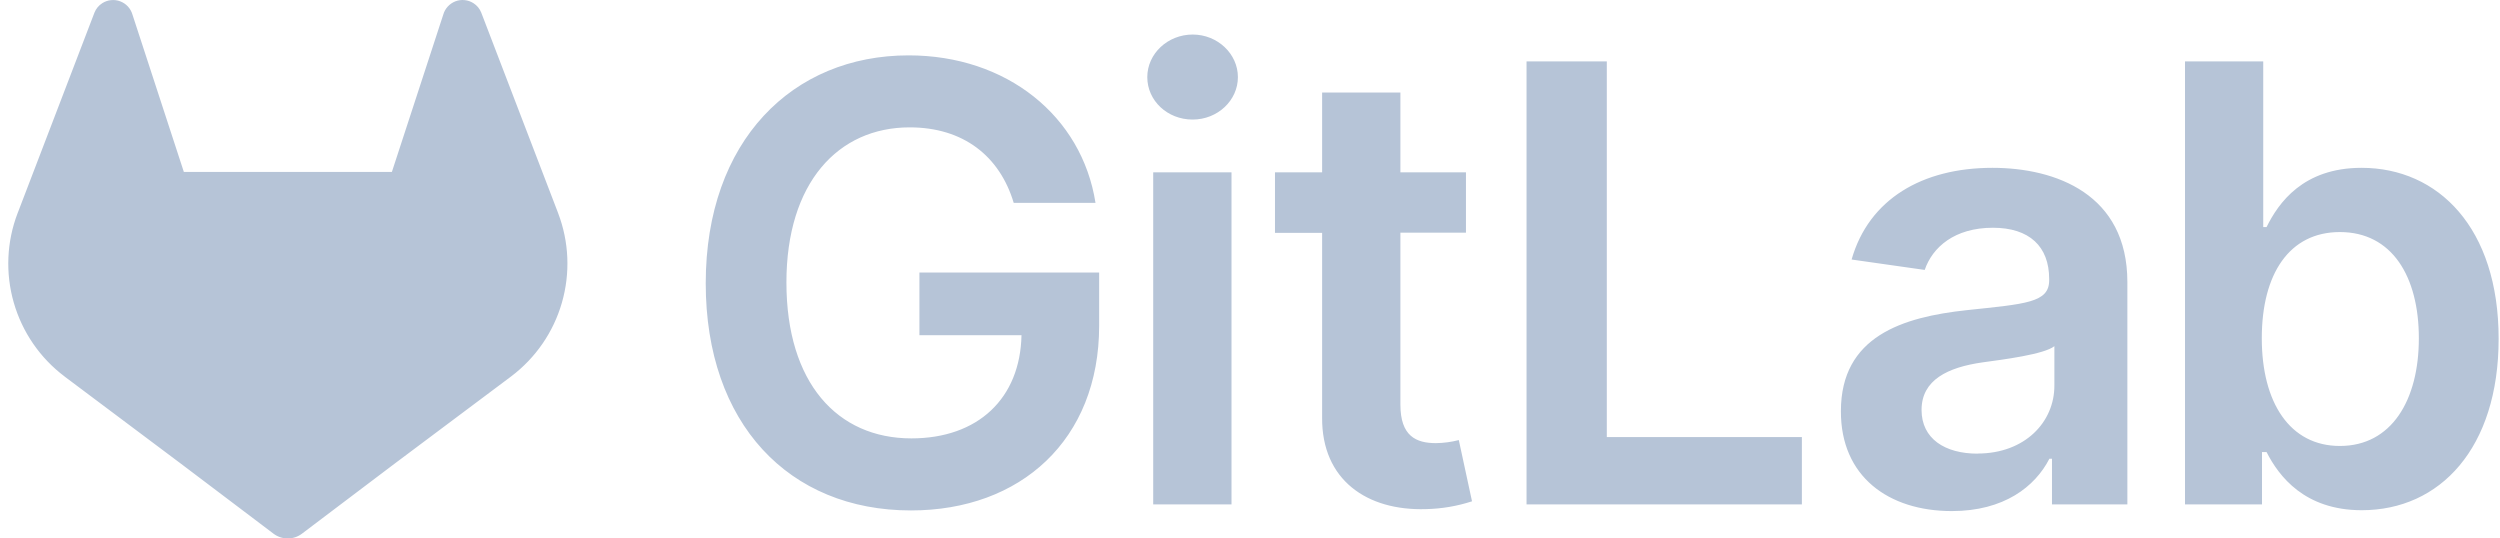 <svg width="130" height="28" viewBox="0 0 130 28" fill="none" xmlns="http://www.w3.org/2000/svg">
<path d="M29.022 11.083L28.983 10.979L25.025 0.656C24.945 0.453 24.803 0.281 24.619 0.165C24.481 0.077 24.325 0.022 24.162 0.006C24 -0.011 23.836 0.01 23.683 0.068C23.531 0.127 23.394 0.22 23.284 0.34C23.173 0.461 23.093 0.605 23.049 0.762L20.378 8.94H9.56L6.889 0.762C6.844 0.605 6.764 0.461 6.654 0.341C6.543 0.22 6.407 0.128 6.254 0.07C6.102 0.012 5.938 -0.01 5.775 0.007C5.613 0.023 5.457 0.077 5.319 0.165C5.135 0.281 4.992 0.453 4.912 0.656L0.957 10.98L0.916 11.083C0.346 12.571 0.276 14.204 0.716 15.736C1.156 17.267 2.081 18.615 3.354 19.574L3.368 19.585L3.402 19.612L9.422 24.123L12.409 26.38L14.223 27.752C14.436 27.913 14.695 28 14.962 28C15.229 28 15.489 27.913 15.701 27.752L17.516 26.38L20.503 24.123L26.565 19.585L26.582 19.572C27.854 18.613 28.78 17.267 29.22 15.735C29.66 14.204 29.591 12.571 29.022 11.083ZM52.713 10.549H56.966C56.256 6.028 52.342 2.879 47.248 2.879C41.22 2.879 36.698 7.31 36.698 14.732C36.698 22.022 41.017 26.543 47.371 26.543C53.074 26.543 57.156 22.875 57.156 16.937V14.17H47.81V17.431H53.118C53.051 20.717 50.858 22.796 47.393 22.796C43.537 22.796 40.894 19.907 40.894 14.687C40.894 9.502 43.582 6.623 47.304 6.623C50.081 6.623 51.982 8.107 52.713 10.549ZM59.967 26.227H64.038V8.961H59.967V26.227ZM62.02 6.217C63.314 6.217 64.371 5.225 64.371 4.012C64.371 2.799 63.314 1.796 62.02 1.796C60.727 1.796 59.659 2.786 59.659 4.012C59.659 5.239 60.708 6.217 62.013 6.217H62.02ZM76.23 8.961H72.821V4.813H68.75V8.961H66.299V12.11H68.75V21.715C68.728 24.965 71.091 26.569 74.148 26.474C74.963 26.457 75.77 26.321 76.545 26.068L75.858 22.884C75.469 22.985 75.069 23.038 74.667 23.043C73.642 23.043 72.821 22.682 72.821 21.04V12.1H76.23V8.961ZM79.38 26.227H93.698V22.729H83.554V3.193H79.38V26.227ZM101.497 26.576C104.207 26.576 105.825 25.305 106.568 23.855H106.703V26.227H110.623V14.665C110.623 10.099 106.901 8.727 103.604 8.727C99.972 8.727 97.183 10.346 96.283 13.495L100.085 14.036C100.489 12.854 101.637 11.843 103.632 11.843C105.523 11.843 106.557 12.81 106.557 14.508V14.575C106.557 15.744 105.331 15.802 102.282 16.127C98.932 16.487 95.727 17.488 95.727 21.38C95.716 24.777 98.2 26.576 101.497 26.576ZM102.835 23.59C101.136 23.59 99.921 22.813 99.921 21.318C99.921 19.754 101.282 19.102 103.094 18.843C104.164 18.697 106.301 18.426 106.828 18.001V20.035C106.839 21.953 105.286 23.584 102.835 23.584V23.59ZM113.62 26.227H117.624V23.506H117.86C118.502 24.766 119.84 26.531 122.81 26.531C126.881 26.531 129.929 23.302 129.929 17.613C129.929 11.854 126.791 8.727 122.799 8.727C119.75 8.727 118.479 10.56 117.86 11.809H117.688V3.193H113.62V26.227ZM117.613 17.59C117.613 14.23 119.052 12.067 121.673 12.067C124.383 12.067 125.78 14.372 125.78 17.59C125.78 20.808 124.363 23.19 121.673 23.19C119.075 23.19 117.613 20.941 117.613 17.59Z" fill="#B6C4D7"/>
</svg>
